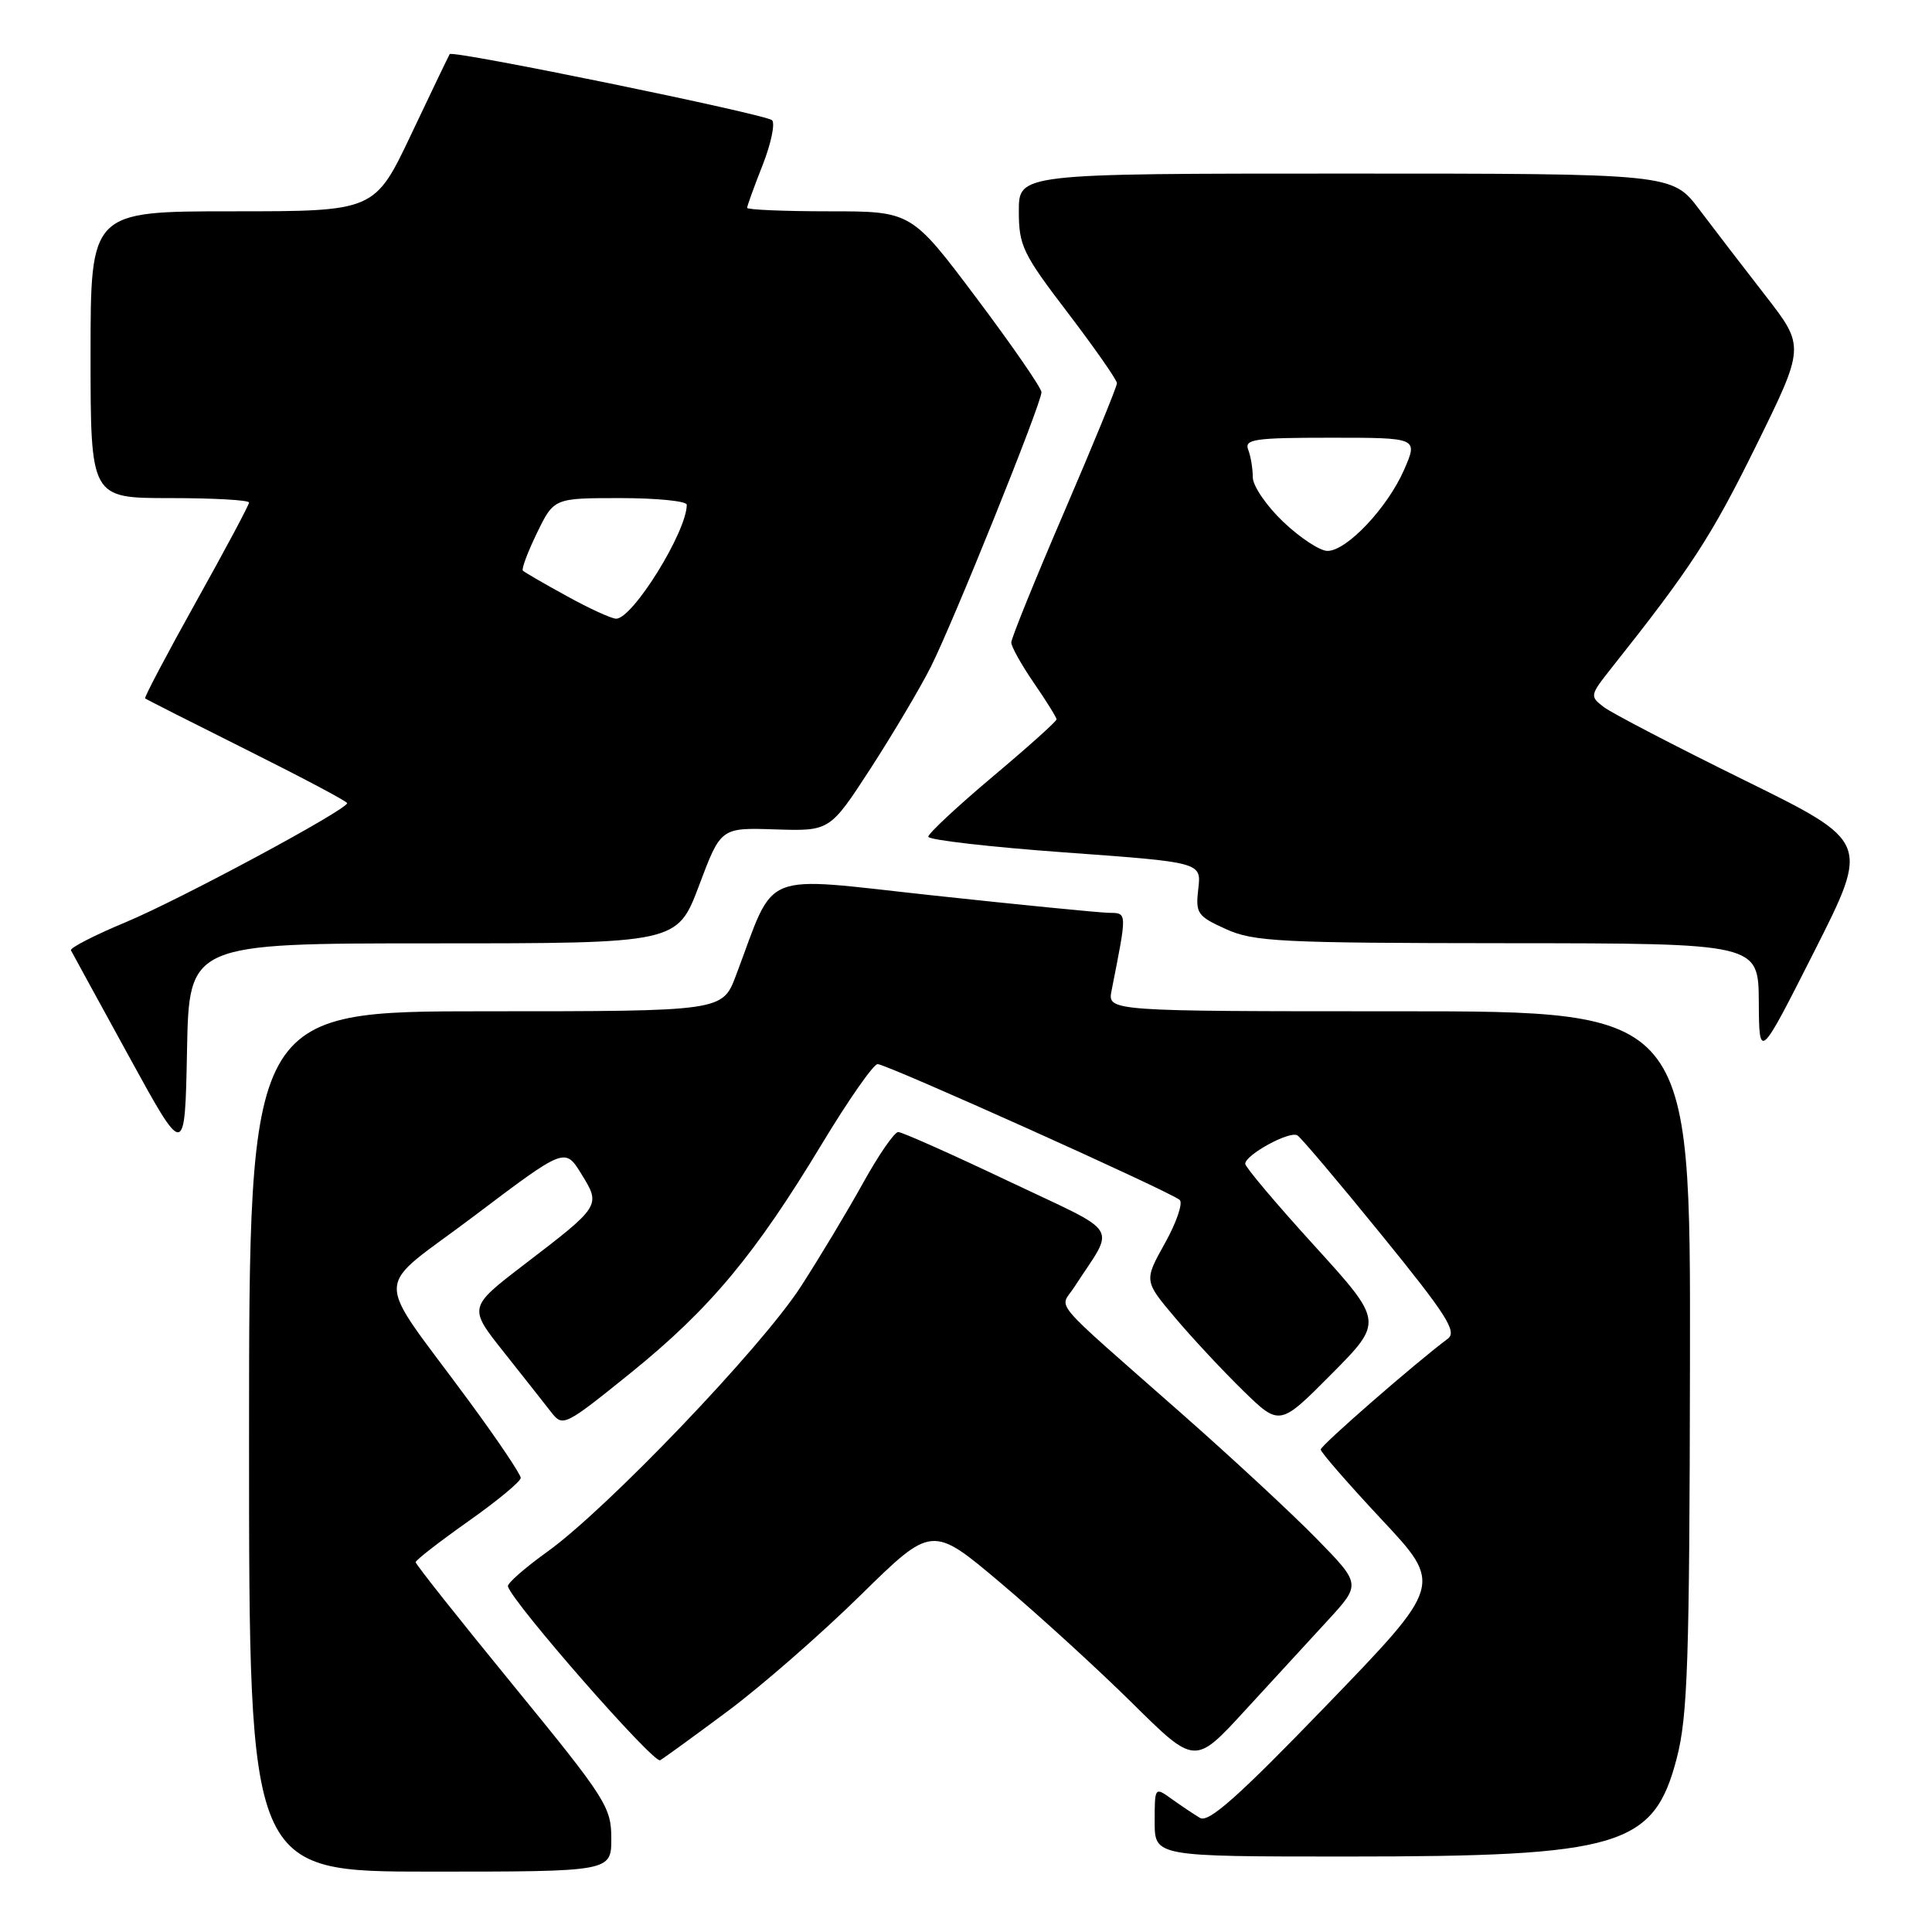 <?xml version="1.0" encoding="UTF-8" standalone="no"?>
<!DOCTYPE svg PUBLIC "-//W3C//DTD SVG 1.1//EN" "http://www.w3.org/Graphics/SVG/1.1/DTD/svg11.dtd" >
<svg xmlns="http://www.w3.org/2000/svg" xmlns:xlink="http://www.w3.org/1999/xlink" version="1.1" viewBox="0 0 256 256">
 <g >
 <path fill="currentColor"
d=" M 81.00 243.60 C 81.00 239.44 80.29 238.33 68.04 223.35 C 60.91 214.63 55.07 207.28 55.08 207.00 C 55.08 206.72 58.22 204.29 62.04 201.59 C 65.87 198.89 69.00 196.30 69.00 195.83 C 69.00 195.36 65.95 190.82 62.21 185.74 C 49.30 168.16 49.21 171.42 62.90 161.07 C 74.86 152.04 74.86 152.04 77.03 155.55 C 79.64 159.77 79.63 159.77 69.43 167.58 C 62.05 173.24 62.05 173.24 66.78 179.19 C 69.37 182.46 72.20 186.04 73.06 187.15 C 74.58 189.10 74.85 188.96 83.68 181.83 C 94.11 173.38 100.06 166.24 108.95 151.50 C 112.44 145.73 115.74 141.00 116.29 141.00 C 117.48 141.00 155.14 157.93 156.32 159.00 C 156.77 159.41 155.89 161.99 154.36 164.73 C 151.58 169.72 151.58 169.72 155.71 174.61 C 157.98 177.30 162.03 181.64 164.70 184.25 C 169.56 188.99 169.56 188.99 176.44 182.06 C 183.31 175.13 183.31 175.13 174.16 165.06 C 169.12 159.53 165.00 154.64 165.00 154.21 C 165.00 153.02 170.88 149.81 171.91 150.44 C 172.40 150.75 177.43 156.69 183.07 163.64 C 191.68 174.23 193.10 176.46 191.84 177.39 C 187.61 180.54 175.00 191.52 175.00 192.07 C 175.00 192.42 178.64 196.60 183.09 201.36 C 191.18 210.00 191.18 210.00 175.84 225.89 C 164.04 238.11 160.15 241.57 159.00 240.88 C 158.18 240.39 156.49 239.26 155.25 238.37 C 153.01 236.76 153.00 236.77 153.00 241.38 C 153.00 246.00 153.00 246.00 178.45 246.00 C 214.71 246.00 219.14 244.68 222.18 232.97 C 223.63 227.38 223.87 220.20 223.93 180.25 C 224.00 134.00 224.00 134.00 185.38 134.00 C 146.75 134.00 146.75 134.00 147.29 131.25 C 149.38 120.65 149.39 121.00 146.86 120.95 C 145.56 120.92 135.11 119.89 123.63 118.65 C 100.28 116.13 102.89 115.07 97.52 129.25 C 95.73 134.00 95.73 134.00 64.36 134.00 C 33.00 134.00 33.00 134.00 33.00 191.00 C 33.00 248.00 33.00 248.00 57.00 248.00 C 81.00 248.00 81.00 248.00 81.00 243.60 Z  M 96.50 226.68 C 100.90 223.40 108.78 216.53 114.00 211.40 C 123.50 202.07 123.50 202.07 132.64 209.79 C 137.66 214.03 145.50 221.19 150.05 225.69 C 158.33 233.88 158.33 233.88 164.92 226.70 C 168.54 222.75 173.49 217.36 175.93 214.72 C 180.35 209.91 180.35 209.91 174.43 203.86 C 171.17 200.53 163.10 193.05 156.50 187.24 C 138.72 171.57 140.41 173.56 142.34 170.56 C 147.83 162.08 148.86 163.75 133.59 156.49 C 126.08 152.92 119.52 150.00 119.02 150.00 C 118.51 150.00 116.42 153.04 114.36 156.75 C 112.31 160.46 108.59 166.65 106.10 170.50 C 100.88 178.57 80.45 199.93 72.50 205.63 C 69.53 207.76 67.19 209.82 67.30 210.20 C 67.91 212.38 86.62 233.74 87.47 233.24 C 88.04 232.91 92.10 229.96 96.50 226.68 Z  M 57.40 125.00 C 89.74 125.00 89.74 125.00 92.63 117.33 C 95.51 109.66 95.51 109.66 102.73 109.90 C 109.96 110.13 109.96 110.13 115.36 101.82 C 118.32 97.24 121.92 91.18 123.34 88.36 C 126.35 82.37 138.00 53.45 138.00 51.97 C 138.00 51.41 134.12 45.79 129.38 39.48 C 120.76 28.00 120.76 28.00 109.88 28.00 C 103.89 28.00 99.00 27.79 99.00 27.54 C 99.00 27.28 99.92 24.74 101.05 21.88 C 102.17 19.03 102.73 16.35 102.30 15.93 C 101.45 15.13 59.98 6.62 59.59 7.17 C 59.47 7.35 57.18 12.11 54.51 17.75 C 49.65 28.00 49.65 28.00 30.83 28.00 C 12.00 28.00 12.00 28.00 12.00 47.00 C 12.00 66.00 12.00 66.00 22.50 66.00 C 28.28 66.00 33.00 66.26 33.00 66.59 C 33.00 66.91 29.84 72.83 25.98 79.74 C 22.13 86.65 19.09 92.41 19.23 92.54 C 19.38 92.67 25.46 95.75 32.75 99.39 C 40.04 103.03 46.00 106.19 46.00 106.42 C 46.00 107.28 23.95 119.15 16.74 122.16 C 12.54 123.91 9.23 125.61 9.40 125.92 C 9.56 126.24 13.03 132.57 17.10 140.00 C 24.50 153.50 24.50 153.50 24.78 139.25 C 25.05 125.00 25.05 125.00 57.40 125.00 Z  M 231.12 103.37 C 221.98 98.87 213.62 94.52 212.54 93.71 C 210.63 92.26 210.65 92.15 213.54 88.50 C 224.06 75.25 226.74 71.13 232.62 59.21 C 239.17 45.92 239.17 45.92 233.96 39.21 C 231.09 35.52 227.13 30.36 225.16 27.75 C 221.57 23.00 221.57 23.00 178.29 23.00 C 135.00 23.00 135.00 23.00 135.00 27.97 C 135.00 32.55 135.51 33.62 141.50 41.46 C 145.07 46.15 148.00 50.34 148.00 50.78 C 148.00 51.23 144.85 58.91 141.00 67.86 C 137.15 76.81 134.00 84.58 134.00 85.13 C 134.00 85.69 135.35 88.10 137.00 90.50 C 138.65 92.90 140.00 95.07 140.00 95.32 C 140.00 95.58 136.18 99.01 131.50 102.94 C 126.82 106.88 123.00 110.45 123.00 110.87 C 123.00 111.29 131.14 112.23 141.09 112.95 C 159.19 114.26 159.19 114.26 158.78 117.76 C 158.40 121.03 158.64 121.39 162.44 123.11 C 166.12 124.78 169.59 124.96 199.75 124.98 C 233.00 125.00 233.00 125.00 233.05 132.75 C 233.10 140.50 233.10 140.50 240.42 126.03 C 247.74 111.55 247.74 111.55 231.12 103.37 Z  M 75.08 78.97 C 72.09 77.33 69.48 75.82 69.28 75.61 C 69.08 75.41 69.92 73.16 71.15 70.62 C 73.40 66.00 73.40 66.00 82.20 66.00 C 87.04 66.00 91.00 66.40 91.00 66.88 C 91.00 70.45 83.82 82.02 81.63 81.98 C 81.01 81.97 78.06 80.62 75.08 78.97 Z  M 170.04 69.15 C 167.82 67.04 166.00 64.38 166.00 63.24 C 166.00 62.10 165.73 60.45 165.39 59.58 C 164.86 58.20 166.22 58.00 176.34 58.00 C 187.90 58.00 187.90 58.00 186.05 62.25 C 183.85 67.28 178.45 73.00 175.90 73.00 C 174.90 73.00 172.27 71.27 170.04 69.15 Z "/>
</g>
</svg>